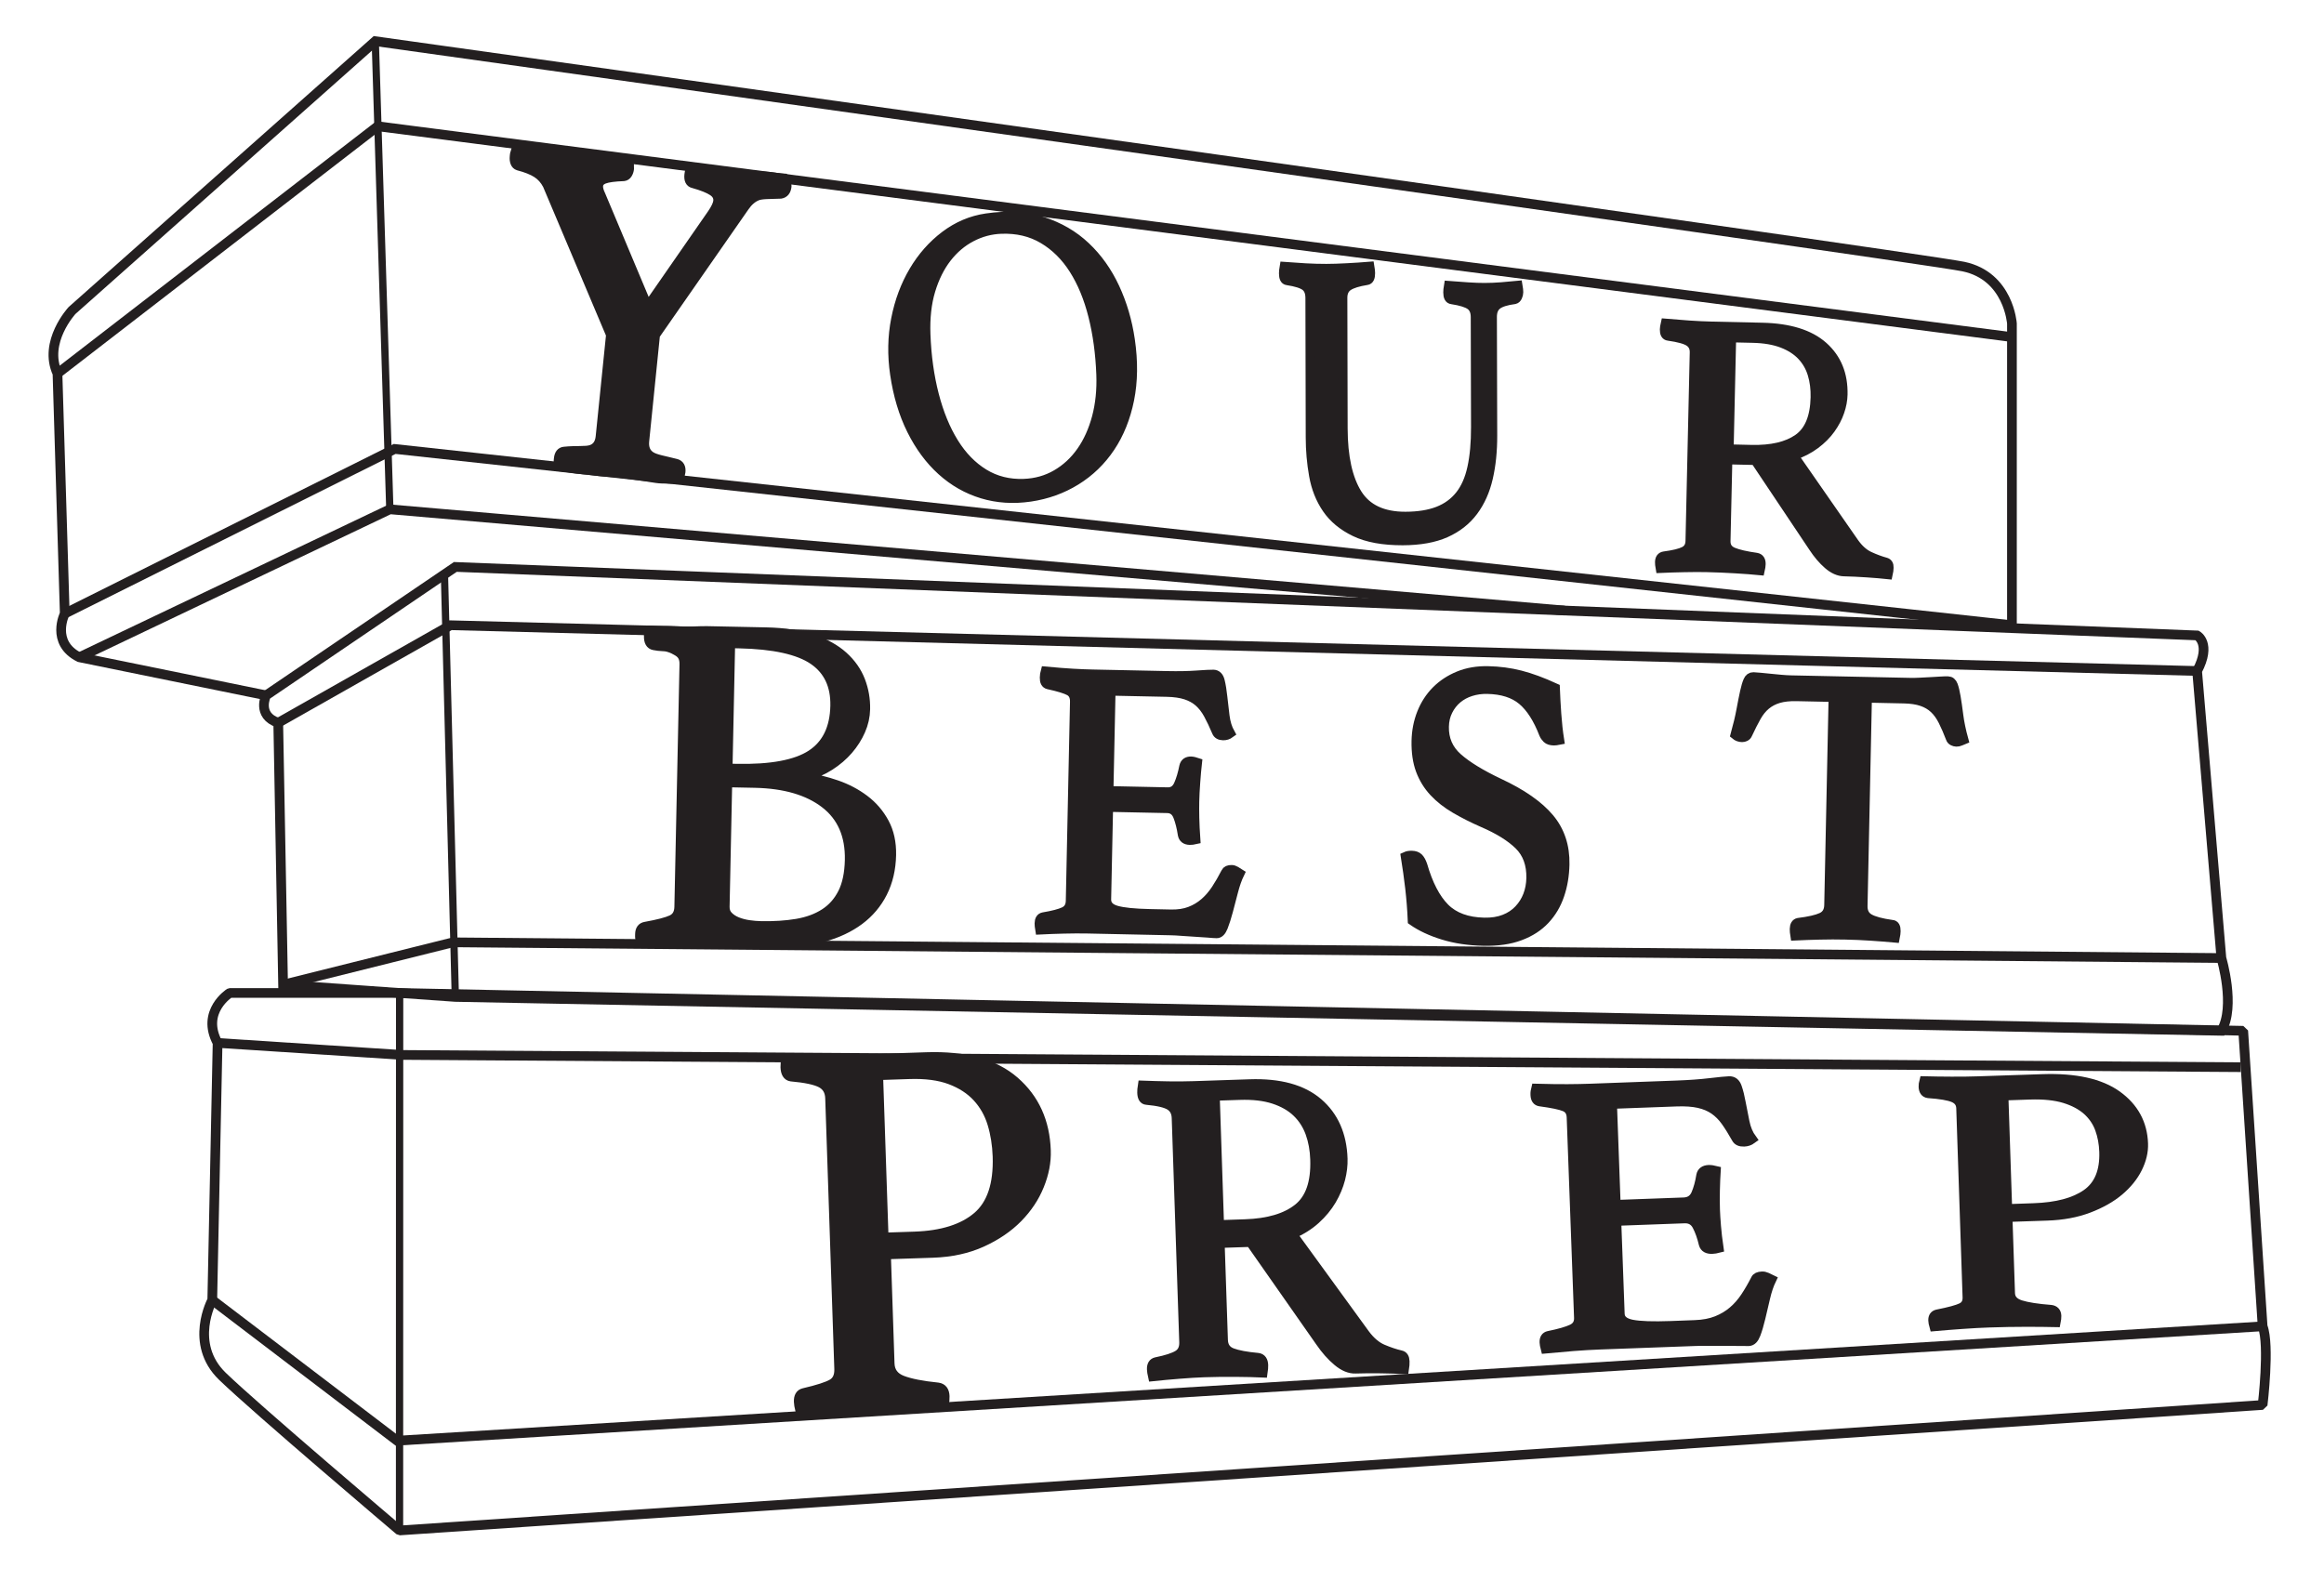 <?xml version="1.0" encoding="utf-8"?>
<!-- Generator: Adobe Illustrator 16.0.0, SVG Export Plug-In . SVG Version: 6.00 Build 0)  -->
<!DOCTYPE svg PUBLIC "-//W3C//DTD SVG 1.1//EN" "http://www.w3.org/Graphics/SVG/1.1/DTD/svg11.dtd">
<svg version="1.1" id="Layer_1" xmlns="http://www.w3.org/2000/svg" xmlns:xlink="http://www.w3.org/1999/xlink" x="0px" y="0px"
	 width="239.5px" height="163px" viewBox="-32.674 -43.304 239.5 163" enable-background="new -32.674 -43.304 239.5 163"
	 xml:space="preserve">
<path fill="#231F20" stroke="#231F20" stroke-linejoin="bevel" d="M30.283-8.796l-6.532-15.457c-0.272-0.521-0.635-0.928-1.09-1.22
	c-0.456-0.294-1.093-0.547-1.912-0.761c-0.158-0.049-0.268-0.158-0.331-0.33c-0.064-0.172-0.084-0.37-0.061-0.598
	c0.007-0.064,0.014-0.138,0.022-0.22c0.009-0.081,0.032-0.152,0.07-0.214c0.009-0.098,0.036-0.194,0.078-0.289
	c0.698,0.136,1.588,0.284,2.672,0.443c1.084,0.16,2.136,0.291,3.162,0.395c0.384,0.04,0.832,0.077,1.347,0.112
	c0.512,0.037,1.044,0.073,1.589,0.111c0.545,0.041,1.068,0.067,1.567,0.085c0.5,0.019,0.928,0.029,1.283,0.031
	c-0.011,0.13-0.008,0.247,0.014,0.347c-0.01,0.099-0.01,0.18,0,0.246c0.008,0.068,0.009,0.134,0.003,0.197
	c-0.02,0.197-0.078,0.371-0.174,0.525c-0.098,0.157-0.226,0.24-0.39,0.257c-0.943,0.035-1.607,0.125-1.992,0.267
	c-0.387,0.141-0.596,0.375-0.63,0.7c-0.024,0.261,0.056,0.58,0.243,0.963l4.845,11.536l6.649-9.582
	c0.378-0.553,0.585-0.992,0.618-1.319c0.042-0.421-0.14-0.769-0.55-1.04c-0.409-0.272-1.071-0.537-1.981-0.794
	c-0.349-0.067-0.499-0.363-0.444-0.883c0.017-0.162,0.048-0.308,0.093-0.436c0.01-0.096,0.038-0.21,0.083-0.335
	c0.697,0.136,1.516,0.276,2.456,0.419c0.938,0.147,1.81,0.259,2.61,0.341c0.736,0.075,1.515,0.128,2.337,0.163
	c0.819,0.033,1.634,0.224,2.44,0.24c-0.013,0.13-0.009,0.246,0.014,0.345c-0.011,0.101-0.011,0.181,0,0.248
	c0.009,0.067,0.011,0.133,0.005,0.199c-0.047,0.456-0.251,0.714-0.614,0.776c-1.137,0.049-1.95,0.007-2.438,0.203
	c-0.49,0.197-0.923,0.574-1.303,1.126l-9.201,13.22l-1.11,10.934c-0.071,0.716,0.143,1.24,0.643,1.568
	c0.499,0.33,1.416,0.455,2.645,0.776c0.344,0.102,0.495,0.38,0.449,0.833c-0.007,0.066-0.024,0.147-0.05,0.243
	c-0.026,0.095-0.042,0.176-0.048,0.242c-0.044,0.126-0.07,0.223-0.079,0.288c-0.765-0.11-1.566-0.018-2.298-0.123
	c-0.637-0.099-1.314-0.201-2.032-0.305c-0.715-0.105-1.347-0.187-1.891-0.241c-0.545-0.056-0.705-0.074-1.413-0.114
	c-0.709-0.039-1.646-0.205-2.29-0.243c-0.74-0.044-1.699-0.272-2.438-0.314c-0.026-0.068-0.031-0.168-0.018-0.297
	c-0.026-0.07-0.033-0.152-0.024-0.25c0.01-0.097,0.02-0.178,0.023-0.244c0.047-0.456,0.235-0.699,0.56-0.732
	c1.274-0.134,2.215,0.001,2.783-0.188c0.569-0.187,0.891-0.639,0.963-1.355L30.283-8.796z"/>
<path fill="#231F20" stroke="#231F20" d="M59.556-4.741c-0.288-1.962-0.252-3.856,0.108-5.68c0.358-1.824,0.972-3.468,1.837-4.932
	c0.864-1.464,1.941-2.681,3.229-3.655c1.289-0.972,2.707-1.573,4.255-1.799c2.138-0.315,4.064-0.196,5.776,0.352
	c1.712,0.547,3.188,1.406,4.426,2.575c1.239,1.168,2.243,2.582,3.015,4.241c0.77,1.659,1.295,3.441,1.574,5.346
	c0.33,2.246,0.304,4.305-0.073,6.176c-0.379,1.872-1.035,3.506-1.973,4.907c-0.938,1.401-2.113,2.539-3.529,3.415
	c-1.416,0.876-2.984,1.44-4.704,1.694c-1.746,0.255-3.394,0.148-4.943-0.322c-1.55-0.471-2.939-1.261-4.171-2.374
	c-1.229-1.11-2.261-2.504-3.099-4.186C60.449-0.66,59.873-2.578,59.556-4.741z M72.836,6.555c1.238-0.046,2.361-0.362,3.368-0.948
	c1.007-0.586,1.863-1.377,2.564-2.377c0.702-0.997,1.23-2.173,1.591-3.523c0.357-1.351,0.507-2.815,0.449-4.395
	c-0.084-2.186-0.356-4.203-0.823-6.054c-0.466-1.852-1.127-3.454-1.982-4.803c-0.857-1.351-1.913-2.397-3.168-3.14
	c-1.255-0.745-2.7-1.084-4.334-1.023c-1.083,0.04-2.107,0.315-3.078,0.823c-0.972,0.506-1.815,1.223-2.534,2.146
	c-0.716,0.924-1.275,2.047-1.674,3.368c-0.399,1.322-0.566,2.834-0.503,4.534c0.084,2.246,0.374,4.323,0.869,6.236
	c0.495,1.911,1.17,3.557,2.028,4.937c0.857,1.382,1.894,2.445,3.108,3.189C69.933,6.268,71.306,6.612,72.836,6.555z"/>
<path fill="#231F20" stroke="#231F20" stroke-miterlimit="10" d="M121.122,1.583c0.005,1.607-0.146,3.068-0.45,4.38
	c-0.303,1.315-0.812,2.451-1.529,3.413c-0.715,0.96-1.664,1.704-2.84,2.228c-1.178,0.524-2.649,0.788-4.418,0.794
	c-2.025,0.003-3.664-0.297-4.914-0.9c-1.252-0.604-2.211-1.397-2.886-2.386c-0.674-0.984-1.125-2.119-1.352-3.403
	c-0.228-1.283-0.343-2.587-0.345-3.915l-0.032-14.39c-0.001-0.564-0.166-0.974-0.496-1.227c-0.334-0.252-0.956-0.449-1.876-0.589
	c-0.236-0.025-0.355-0.266-0.354-0.718c-0.002-0.168,0.021-0.395,0.07-0.677c0.705,0.055,1.43,0.103,2.172,0.143
	c0.743,0.041,1.455,0.061,2.14,0.059c0.611-0.001,1.329-0.023,2.156-0.069c0.824-0.043,1.589-0.094,2.297-0.152
	c0.048,0.282,0.071,0.507,0.072,0.677c0.001,0.452-0.116,0.693-0.353,0.721c-0.896,0.143-1.535,0.341-1.925,0.596
	c-0.389,0.256-0.583,0.667-0.582,1.23l0.031,13.46c0.008,2.934,0.502,5.182,1.482,6.747c0.981,1.563,2.64,2.342,4.972,2.337
	c1.319-0.003,2.438-0.182,3.357-0.537c0.918-0.355,1.67-0.899,2.259-1.635c0.586-0.735,1.008-1.687,1.264-2.859
	c0.258-1.171,0.385-2.576,0.381-4.212l-0.029-11.332c-0.003-0.565-0.18-0.974-0.533-1.228c-0.355-0.252-0.99-0.448-1.911-0.588
	c-0.26-0.026-0.389-0.267-0.389-0.719c-0.003-0.169,0.021-0.395,0.069-0.677c0.684,0.055,1.347,0.104,1.998,0.143
	c0.646,0.042,1.206,0.063,1.678,0.061c0.565-0.002,1.137-0.023,1.714-0.068c0.576-0.043,1.146-0.094,1.713-0.151
	c0.049,0.282,0.072,0.507,0.073,0.676c0.001,0.142-0.036,0.291-0.104,0.445c-0.069,0.156-0.166,0.248-0.282,0.276
	c-0.872,0.115-1.48,0.308-1.819,0.576c-0.344,0.269-0.513,0.686-0.512,1.249L121.122,1.583z"/>
<path fill="#231F20" stroke="#231F20" d="M148.213,4.122l-2.86-0.064l-0.189,8.401c-0.015,0.561,0.242,0.949,0.768,1.164
	c0.522,0.216,1.325,0.4,2.404,0.552c0.309,0.058,0.458,0.275,0.45,0.659c-0.004,0.178-0.035,0.394-0.093,0.647
	c-0.691-0.068-1.539-0.131-2.531-0.191c-0.991-0.06-1.962-0.101-2.918-0.123c-0.669-0.015-1.443-0.014-2.319,0.005
	c-0.879,0.018-1.704,0.043-2.479,0.078c-0.046-0.255-0.066-0.46-0.063-0.612c0.008-0.357,0.152-0.558,0.438-0.602
	c0.984-0.131,1.679-0.3,2.084-0.509c0.402-0.206,0.611-0.563,0.621-1.074l0.438-19.438c0.009-0.484-0.171-0.85-0.537-1.1
	c-0.366-0.251-1.092-0.451-2.173-0.604c-0.256-0.03-0.379-0.25-0.371-0.659c0.003-0.152,0.034-0.355,0.092-0.608
	c0.771,0.068,1.568,0.13,2.393,0.187c0.826,0.057,1.611,0.094,2.36,0.111l5.22,0.118c2.785,0.062,4.873,0.714,6.263,1.955
	c1.392,1.241,2.062,2.893,2.015,4.955c-0.012,0.56-0.12,1.144-0.329,1.75c-0.204,0.606-0.517,1.199-0.929,1.776
	c-0.413,0.577-0.938,1.106-1.584,1.587c-0.643,0.482-1.393,0.867-2.25,1.153l6.259,9.006c0.476,0.671,1.006,1.144,1.594,1.411
	c0.586,0.268,1.137,0.471,1.649,0.61c0.232,0.057,0.346,0.236,0.335,0.542c-0.002,0.203-0.034,0.431-0.091,0.685
	c-0.593-0.063-1.312-0.125-2.164-0.182c-0.848-0.057-1.634-0.094-2.356-0.11c-0.542-0.013-1.084-0.254-1.628-0.725
	c-0.546-0.472-1.053-1.068-1.527-1.792L148.213,4.122z M147.83,3.053c2.066,0.046,3.668-0.328,4.81-1.125
	c1.139-0.794,1.732-2.222,1.778-4.281c0.019-0.861-0.081-1.657-0.302-2.386c-0.219-0.729-0.581-1.363-1.088-1.902
	c-0.503-0.541-1.171-0.973-2.006-1.299c-0.835-0.324-1.856-0.5-3.063-0.528l-2.214-0.05l-0.259,11.517L147.83,3.053z"/>
<path fill="#231F20" stroke="#231F20" stroke-linejoin="round" d="M50.369,36.834c1.06,0.154,2.119,0.413,3.173,0.779
	c1.057,0.366,2.01,0.87,2.861,1.51c0.851,0.64,1.532,1.433,2.043,2.376c0.511,0.944,0.754,2.054,0.728,3.331
	c-0.031,1.441-0.332,2.729-0.904,3.865c-0.573,1.134-1.374,2.081-2.403,2.846c-1.03,0.764-2.264,1.345-3.702,1.74
	c-1.437,0.397-3.02,0.576-4.747,0.54l-7.873-0.167c-0.564-0.011-1.204-0.009-1.918,0.01c-0.716,0.019-1.39,0.037-2.021,0.058
	c-0.731,0.015-1.479,0.033-2.244,0.049c-0.032-0.068-0.045-0.165-0.043-0.295c-0.033-0.068-0.047-0.149-0.045-0.248
	c0.002-0.098,0.004-0.18,0.005-0.246c0.01-0.458,0.197-0.714,0.565-0.774c1.301-0.234,2.202-0.468,2.707-0.703
	c0.503-0.237,0.761-0.679,0.774-1.336l0.527-24.997c0.006-0.326-0.045-0.598-0.158-0.814c-0.111-0.215-0.298-0.398-0.562-0.551
	c-0.261-0.153-0.505-0.291-0.935-0.415c-0.429-0.124-0.818-0.042-1.479-0.186c-0.365-0.073-0.541-0.388-0.528-0.944
	c0.003-0.165-0.013-0.201,0.022-0.296c0.001-0.098,0.017-0.194,0.055-0.292c0.994,0.087,1.798,0.009,2.943,0.082
	s2.16-0.039,2.958-0.022l6.127,0.127c1.861,0.039,3.443,0.279,4.747,0.715c1.301,0.438,2.362,1.025,3.177,1.763
	c0.815,0.737,1.404,1.577,1.768,2.518c0.361,0.941,0.532,1.919,0.51,2.934c-0.015,0.755-0.179,1.488-0.494,2.201
	c-0.314,0.715-0.737,1.377-1.264,1.988c-0.529,0.611-1.162,1.154-1.903,1.63c-0.743,0.476-1.563,0.835-2.466,1.078L50.369,36.834z
	 M43.226,35.925c3.565,0.074,6.141-0.407,7.723-1.445c1.582-1.038,2.399-2.714,2.448-5.031c0.044-2.105-0.703-3.685-2.241-4.737
	c-1.54-1.051-4.093-1.614-7.659-1.69l-0.912-0.02l-0.271,12.903L43.226,35.925z M42.014,50.155c-0.008,0.388,0.11,0.71,0.356,0.961
	c0.244,0.252,0.553,0.455,0.926,0.604c0.373,0.147,0.772,0.252,1.2,0.314c0.429,0.062,0.839,0.097,1.234,0.105
	c1.358,0.029,2.596-0.051,3.71-0.238c1.111-0.188,2.067-0.54,2.867-1.054c0.797-0.512,1.42-1.214,1.869-2.105
	s0.686-2.024,0.716-3.403c0.054-2.542-0.791-4.485-2.536-5.828c-1.741-1.343-4.153-2.048-7.228-2.114l-2.845-0.058L42.014,50.155z"
	/>
<path fill="#231F20" stroke="#231F20" d="M81.788,27.897L81.57,38.219l6.091,0.129c0.522,0.011,0.898-0.243,1.131-0.763
	c0.232-0.519,0.421-1.154,0.568-1.904c0.085-0.348,0.322-0.518,0.712-0.51c0.079,0.002,0.184,0.018,0.312,0.047
	c0.131,0.029,0.234,0.06,0.312,0.087c-0.067,0.591-0.126,1.262-0.18,2.014c-0.054,0.753-0.089,1.41-0.101,1.975
	c-0.01,0.457-0.01,1.016,0.003,1.674c0.014,0.66,0.051,1.408,0.109,2.242c-0.21,0.049-0.405,0.072-0.586,0.069
	c-0.418-0.01-0.66-0.189-0.732-0.541c-0.114-0.755-0.277-1.397-0.485-1.926c-0.21-0.529-0.576-0.799-1.098-0.811l-6.091-0.127
	l-0.2,9.516c-0.012,0.565,0.331,0.949,1.031,1.151c0.699,0.203,1.855,0.321,3.469,0.354l2.149,0.046
	c0.754,0.016,1.414-0.083,1.979-0.301c0.564-0.215,1.065-0.515,1.502-0.897c0.439-0.379,0.833-0.836,1.183-1.365
	c0.35-0.532,0.688-1.115,1.014-1.754c0.082-0.187,0.279-0.275,0.592-0.269c0.13,0.001,0.265,0.044,0.407,0.128
	c0.142,0.084,0.277,0.168,0.404,0.25c-0.245,0.506-0.459,1.113-0.643,1.822c-0.185,0.709-0.363,1.387-0.531,2.027
	c-0.17,0.643-0.345,1.188-0.522,1.642c-0.181,0.454-0.4,0.679-0.659,0.672c-0.208-0.003-0.509-0.024-0.897-0.06
	c-0.391-0.034-0.814-0.063-1.268-0.084c-0.457-0.024-0.918-0.054-1.386-0.092c-0.468-0.037-0.871-0.06-1.209-0.065l-8.553-0.182
	c-0.755-0.014-1.562-0.011-2.423,0.011c-0.859,0.022-1.681,0.05-2.463,0.09c-0.046-0.27-0.067-0.485-0.064-0.647
	c0.008-0.376,0.143-0.588,0.404-0.637c0.993-0.167,1.707-0.353,2.142-0.559c0.434-0.208,0.656-0.578,0.668-1.117l0.433-20.524
	c0.011-0.538-0.171-0.912-0.543-1.122c-0.375-0.209-1.105-0.433-2.193-0.671c-0.26-0.059-0.385-0.291-0.376-0.694
	c0.002-0.134,0.011-0.249,0.027-0.343c0.015-0.093,0.036-0.194,0.065-0.3c1.118,0.104,2.054,0.177,2.808,0.22
	c0.754,0.043,1.431,0.071,2.03,0.083l7.694,0.161c1.171,0.025,2.188,0.006,3.048-0.056c0.86-0.062,1.436-0.09,1.722-0.085
	c0.337,0.007,0.562,0.234,0.668,0.679c0.11,0.446,0.194,0.979,0.261,1.6c0.064,0.62,0.142,1.28,0.23,1.981
	c0.089,0.702,0.273,1.296,0.549,1.788c-0.211,0.156-0.448,0.231-0.708,0.226c-0.339-0.007-0.558-0.133-0.656-0.376
	c-0.299-0.707-0.585-1.311-0.86-1.813c-0.276-0.504-0.6-0.921-0.969-1.251c-0.373-0.33-0.823-0.582-1.353-0.755
	c-0.53-0.172-1.188-0.268-1.967-0.284L81.788,27.897z"/>
<path fill="#231F20" stroke="#231F20" d="M128.019,32.96c-0.248,0.049-0.434,0.073-0.557,0.071c-0.322-0.007-0.555-0.08-0.7-0.221
	c-0.145-0.142-0.253-0.296-0.323-0.462c-0.611-1.585-1.353-2.744-2.228-3.48c-0.875-0.734-2.078-1.118-3.611-1.15
	c-0.594-0.012-1.156,0.065-1.692,0.233c-0.536,0.168-1.004,0.42-1.407,0.756c-0.401,0.336-0.727,0.75-0.971,1.242
	c-0.247,0.49-0.375,1.039-0.387,1.646c-0.028,1.296,0.438,2.367,1.396,3.214c0.958,0.847,2.381,1.718,4.267,2.613
	c2.351,1.097,4.074,2.298,5.172,3.603c1.099,1.305,1.628,2.896,1.589,4.769c-0.024,1.13-0.2,2.181-0.531,3.151
	c-0.33,0.973-0.83,1.818-1.5,2.533c-0.671,0.717-1.528,1.271-2.576,1.661c-1.045,0.394-2.299,0.572-3.759,0.543
	c-1.531-0.034-2.917-0.242-4.158-0.627c-1.241-0.383-2.288-0.874-3.14-1.471c-0.049-1.159-0.14-2.278-0.263-3.355
	c-0.126-1.078-0.277-2.157-0.451-3.235c0.172-0.08,0.384-0.116,0.631-0.11c0.298,0.006,0.524,0.087,0.683,0.242
	c0.156,0.154,0.293,0.398,0.41,0.731c0.576,1.998,1.344,3.476,2.3,4.433c0.956,0.956,2.312,1.454,4.068,1.49
	c0.789,0.018,1.485-0.092,2.083-0.328c0.599-0.233,1.101-0.568,1.505-1.002c0.405-0.432,0.711-0.921,0.921-1.47
	c0.209-0.546,0.32-1.137,0.335-1.77c0.029-1.433-0.386-2.573-1.245-3.418c-0.861-0.846-2.101-1.616-3.717-2.312
	c-1.054-0.462-2.009-0.945-2.862-1.446c-0.856-0.5-1.586-1.073-2.19-1.72c-0.604-0.646-1.063-1.394-1.381-2.242
	c-0.315-0.847-0.46-1.85-0.438-3.007c0.022-1.02,0.21-1.975,0.562-2.863c0.353-0.888,0.852-1.657,1.494-2.306
	c0.646-0.648,1.416-1.155,2.315-1.522c0.896-0.367,1.902-0.538,3.015-0.515c1.161,0.024,2.271,0.171,3.329,0.442
	c1.057,0.271,2.248,0.709,3.57,1.316c0.03,0.828,0.081,1.718,0.147,2.671C127.791,31.239,127.889,32.13,128.019,32.96z"/>
<path fill="#231F20" stroke="#231F20" d="M159.737,28.618l-0.452,21.446c-0.012,0.615,0.212,1.056,0.673,1.319
	c0.462,0.265,1.244,0.476,2.345,0.631c0.271,0.006,0.4,0.227,0.392,0.652c-0.005,0.188-0.032,0.416-0.087,0.682
	c-0.784-0.072-1.613-0.134-2.483-0.194c-0.872-0.059-1.749-0.096-2.633-0.114c-0.861-0.019-1.738-0.018-2.636,0.004
	c-0.897,0.023-1.738,0.05-2.527,0.088c-0.044-0.269-0.063-0.496-0.06-0.685c0.01-0.373,0.136-0.585,0.384-0.636
	c1.107-0.137,1.91-0.321,2.405-0.551c0.498-0.229,0.752-0.654,0.765-1.27l0.45-21.445l-3.793-0.08
	c-0.737-0.016-1.358,0.053-1.865,0.202c-0.508,0.15-0.947,0.382-1.324,0.695c-0.375,0.314-0.703,0.722-0.983,1.225
	c-0.28,0.502-0.577,1.086-0.885,1.75c-0.053,0.133-0.134,0.225-0.246,0.275c-0.11,0.051-0.215,0.075-0.314,0.074
	c-0.27-0.006-0.502-0.091-0.694-0.255c0.266-0.959,0.468-1.812,0.606-2.559c0.138-0.747,0.262-1.367,0.37-1.861
	c0.11-0.493,0.221-0.872,0.339-1.137c0.115-0.265,0.296-0.396,0.541-0.391c0.173,0.004,0.418,0.023,0.736,0.056
	c0.318,0.034,0.655,0.067,1.013,0.101c0.354,0.035,0.717,0.07,1.084,0.104c0.368,0.034,0.712,0.055,1.031,0.062l12.305,0.259
	c0.295,0.006,0.626,0,0.995-0.02c0.37-0.019,0.737-0.038,1.106-0.057c0.37-0.019,0.707-0.038,1.015-0.059
	c0.31-0.019,0.559-0.028,0.758-0.024c0.245,0.005,0.42,0.149,0.525,0.433c0.104,0.284,0.2,0.681,0.287,1.191
	c0.088,0.511,0.178,1.143,0.273,1.895c0.096,0.752,0.268,1.586,0.52,2.502c-0.127,0.051-0.242,0.102-0.354,0.152
	c-0.111,0.052-0.241,0.076-0.388,0.073c-0.1-0.002-0.208-0.031-0.33-0.088c-0.122-0.055-0.206-0.15-0.252-0.286
	c-0.257-0.674-0.515-1.269-0.774-1.784c-0.26-0.514-0.562-0.937-0.911-1.265c-0.351-0.328-0.774-0.579-1.276-0.749
	c-0.498-0.171-1.118-0.266-1.854-0.281L159.737,28.618z"/>
<path fill="#231F20" stroke="#231F20" d="M58.634,85.992l0.377,11.241c0.028,0.841,0.457,1.421,1.281,1.74
	c0.825,0.32,2.057,0.562,3.692,0.727c0.447,0.062,0.678,0.362,0.697,0.911c0.009,0.256-0.017,0.568-0.079,0.936
	c-1.076-0.037-2.3-0.061-3.67-0.068c-1.371-0.009-2.853,0.012-4.444,0.066c-0.963,0.032-2.054,0.098-3.271,0.192
	c-1.221,0.095-2.365,0.197-3.435,0.308c-0.086-0.364-0.135-0.654-0.141-0.875c-0.018-0.512,0.157-0.81,0.526-0.895
	c1.47-0.342,2.45-0.659,2.939-0.951c0.491-0.289,0.724-0.802,0.7-1.533l-0.937-27.908c-0.025-0.732-0.33-1.251-0.913-1.563
	c-0.586-0.31-1.621-0.529-3.107-0.662c-0.373-0.06-0.569-0.384-0.588-0.968c-0.008-0.257,0.019-0.531,0.084-0.827
	c1.038,0.039,2.142,0.064,3.308,0.081c1.167,0.014,2.271,0.005,3.307-0.029l7.827-0.262c3.996-0.133,7.025,0.696,9.086,2.496
	c2.061,1.797,3.143,4.175,3.242,7.135c0.04,1.172-0.19,2.367-0.687,3.592c-0.495,1.226-1.237,2.339-2.222,3.341
	c-0.986,1.003-2.217,1.84-3.693,2.513c-1.479,0.672-3.161,1.038-5.049,1.102L58.634,85.992z M61.589,84.141
	c2.813-0.096,4.965-0.771,6.451-2.031c1.486-1.258,2.182-3.332,2.086-6.219c-0.041-1.206-0.221-2.334-0.537-3.377
	c-0.315-1.043-0.829-1.952-1.541-2.73c-0.71-0.774-1.636-1.378-2.776-1.808c-1.141-0.431-2.556-0.619-4.244-0.561l-3.197,0.106
	l0.562,16.725L61.589,84.141z"/>
<path fill="#231F20" stroke="#231F20" d="M96.195,84.716l-3.163,0.105l0.336,9.993c0.022,0.666,0.33,1.109,0.922,1.332
	c0.591,0.224,1.488,0.391,2.691,0.501c0.341,0.051,0.522,0.301,0.538,0.756c0.006,0.211-0.015,0.47-0.061,0.774
	c-0.771-0.036-1.707-0.057-2.804-0.065c-1.1-0.009-2.175,0.004-3.229,0.04c-0.741,0.024-1.594,0.078-2.56,0.155
	c-0.969,0.077-1.877,0.159-2.73,0.25c-0.068-0.301-0.104-0.543-0.11-0.724c-0.014-0.424,0.134-0.671,0.446-0.742
	c1.075-0.218,1.828-0.464,2.262-0.734c0.434-0.272,0.641-0.712,0.621-1.318l-0.777-23.12c-0.02-0.574-0.239-1-0.663-1.273
	c-0.423-0.274-1.234-0.466-2.436-0.577c-0.286-0.021-0.438-0.272-0.453-0.759c-0.007-0.182,0.014-0.424,0.062-0.729
	c0.856,0.033,1.739,0.055,2.653,0.072c0.913,0.013,1.783,0.007,2.609-0.021l5.767-0.193c3.076-0.104,5.42,0.539,7.037,1.925
	c1.613,1.386,2.463,3.304,2.545,5.758c0.022,0.665-0.061,1.365-0.248,2.099c-0.191,0.735-0.496,1.458-0.912,2.169
	c-0.42,0.71-0.968,1.374-1.645,1.988c-0.679,0.613-1.482,1.117-2.408,1.513l7.487,10.299c0.567,0.769,1.184,1.293,1.85,1.574
	c0.664,0.281,1.284,0.489,1.86,0.62c0.259,0.054,0.392,0.259,0.405,0.623c0.008,0.243-0.011,0.516-0.059,0.821
	c-0.657-0.04-1.456-0.066-2.397-0.08c-0.94-0.014-1.812-0.007-2.608,0.02c-0.598,0.021-1.212-0.231-1.841-0.757
	c-0.634-0.524-1.233-1.201-1.802-2.031L96.195,84.716z M95.66,82.867c2.366-0.079,4.179-0.614,5.432-1.606
	c1.256-0.991,1.842-2.675,1.761-5.056c-0.032-0.995-0.197-1.907-0.496-2.734c-0.301-0.828-0.755-1.536-1.367-2.126
	c-0.613-0.593-1.408-1.048-2.385-1.37c-0.975-0.32-2.159-0.458-3.544-0.41l-2.537,0.084l0.445,13.31L95.66,82.867z"/>
<path fill="#231F20" stroke="#231F20" d="M133.462,70.483l0.379,10.395l7.012-0.257c0.6-0.023,1.017-0.302,1.254-0.839
	c0.233-0.539,0.412-1.188,0.534-1.951c0.076-0.354,0.339-0.542,0.79-0.558c0.09-0.004,0.209,0.005,0.359,0.028
	c0.15,0.021,0.271,0.043,0.362,0.067c-0.038,0.598-0.065,1.277-0.083,2.035c-0.017,0.761-0.013,1.424,0.008,1.992
	c0.016,0.461,0.051,1.022,0.106,1.683c0.053,0.663,0.14,1.413,0.262,2.248c-0.238,0.063-0.461,0.099-0.671,0.107
	c-0.48,0.016-0.771-0.147-0.874-0.497c-0.177-0.752-0.404-1.389-0.676-1.907c-0.274-0.52-0.712-0.767-1.311-0.744l-7.01,0.257
	l0.352,9.583c0.021,0.568,0.438,0.934,1.254,1.093c0.816,0.16,2.153,0.205,4.01,0.138l2.473-0.093
	c0.868-0.03,1.622-0.173,2.256-0.427c0.637-0.254,1.194-0.586,1.674-0.998c0.48-0.409,0.905-0.893,1.272-1.447
	c0.371-0.558,0.724-1.165,1.062-1.829c0.079-0.192,0.303-0.296,0.663-0.309c0.149-0.007,0.308,0.028,0.477,0.104
	c0.166,0.076,0.326,0.151,0.48,0.227c-0.252,0.525-0.461,1.148-0.629,1.873c-0.17,0.726-0.332,1.416-0.487,2.071
	c-0.156,0.656-0.322,1.219-0.5,1.686c-0.179,0.469-0.417,0.707-0.717,0.719c-0.24,0.008-0.586,0.006-1.034-0.004
	c-0.45-0.012-0.94-0.013-1.464-0.007c-0.523,0.005-1.056,0.004-1.598-0.001c-0.539-0.011-1.006-0.006-1.394,0.009l-9.842,0.362
	c-0.869,0.032-1.797,0.085-2.783,0.162c-0.987,0.078-1.93,0.159-2.826,0.247c-0.07-0.269-0.109-0.483-0.115-0.646
	c-0.013-0.38,0.131-0.603,0.426-0.667c1.131-0.23,1.942-0.465,2.428-0.699c0.487-0.234,0.72-0.623,0.699-1.165l-0.759-20.668
	c-0.021-0.541-0.252-0.905-0.693-1.093c-0.44-0.187-1.294-0.365-2.562-0.535c-0.302-0.044-0.46-0.268-0.476-0.676
	c-0.006-0.134-0.002-0.249,0.012-0.345c0.012-0.095,0.027-0.198,0.056-0.308c1.291,0.034,2.37,0.05,3.242,0.044
	c0.869-0.006,1.649-0.019,2.337-0.045l8.854-0.325c1.349-0.049,2.513-0.133,3.501-0.252c0.984-0.115,1.643-0.181,1.973-0.192
	c0.388-0.015,0.658,0.198,0.809,0.642c0.153,0.441,0.284,0.971,0.396,1.588c0.114,0.621,0.243,1.281,0.39,1.981
	c0.145,0.698,0.391,1.286,0.74,1.76c-0.234,0.172-0.502,0.263-0.801,0.274c-0.392,0.014-0.648-0.1-0.777-0.338
	c-0.387-0.69-0.752-1.278-1.101-1.769c-0.347-0.487-0.746-0.887-1.192-1.196c-0.446-0.311-0.979-0.533-1.6-0.674
	c-0.62-0.138-1.378-0.192-2.276-0.159L133.462,70.483z"/>
<path fill="#231F20" stroke="#231F20" d="M174.218,82.143l0.264,7.853c0.019,0.587,0.378,0.991,1.073,1.211
	c0.696,0.219,1.736,0.381,3.118,0.488c0.374,0.04,0.571,0.251,0.584,0.634c0.007,0.179-0.021,0.397-0.072,0.653
	c-0.91-0.021-1.941-0.029-3.102-0.029c-1.158,0-2.408,0.021-3.755,0.068c-0.813,0.026-1.733,0.076-2.765,0.15
	c-1.029,0.072-1.997,0.148-2.904,0.23c-0.071-0.251-0.107-0.455-0.113-0.609c-0.011-0.357,0.137-0.565,0.446-0.628
	c1.247-0.246,2.076-0.475,2.49-0.678c0.418-0.206,0.616-0.564,0.598-1.075l-0.653-19.497c-0.018-0.509-0.271-0.872-0.764-1.085
	c-0.492-0.213-1.367-0.362-2.621-0.45c-0.313-0.04-0.479-0.265-0.493-0.674c-0.007-0.177,0.02-0.37,0.075-0.576
	c0.876,0.022,1.81,0.035,2.796,0.039c0.985,0.006,1.917-0.006,2.794-0.036l6.614-0.222c3.376-0.113,5.932,0.454,7.664,1.698
	c1.73,1.246,2.632,2.904,2.701,4.972c0.028,0.817-0.171,1.653-0.595,2.513c-0.426,0.856-1.06,1.641-1.896,2.346
	c-0.838,0.705-1.883,1.295-3.133,1.772c-1.252,0.477-2.677,0.742-4.27,0.794L174.218,82.143z M176.898,81.213
	c2.383-0.08,4.209-0.562,5.471-1.45c1.265-0.889,1.865-2.34,1.798-4.356c-0.029-0.845-0.175-1.63-0.438-2.357
	c-0.264-0.728-0.693-1.36-1.29-1.901c-0.6-0.536-1.378-0.954-2.341-1.25c-0.967-0.295-2.162-0.419-3.592-0.372l-2.707,0.093
	l0.391,11.687L176.898,81.213z"/>
<path fill="none" stroke="#231F20" d="M-5.25,28.369l-19.25-3.928c-3-1.5-1.5-4.5-1.5-4.5l-0.75-24.75
	c-1.5-3.25,1.5-6.491,1.5-6.491L6-39.059c0,0,159,22.25,163.671,23.232s4.996,5.873,4.996,5.873v31.093"/>
<polyline fill="none" stroke="#231F20" points="174.667,-8.559 6.25,-30.29 -26.75,-4.809 "/>
<polyline fill="none" stroke="#231F20" points="174.667,21.139 8,2.969 -26,19.941 "/>
<polyline fill="none" stroke="#231F20" points="-24.5,24.441 7.5,9.191 128.569,19.627 "/>
<line fill="none" stroke="#231F20" stroke-width="0.75" x1="6" y1="-39.059" x2="7.5" y2="9.191"/>
<path fill="none" stroke="#231F20" d="M-3.5,58.191l-0.5-27c-2.25-0.75-1.25-2.822-1.25-2.822l19.5-13.239l179.5,7.061
	c0,0,1.5,0.83,0,3.665l2.5,29.585c0,0,1.5,5,0,7.5l-182-3.49L-3.5,58.191z"/>
<polyline fill="none" stroke="#231F20" points="193.75,25.856 13.75,21.139 -4,31.191 "/>
<polyline fill="none" stroke="#231F20" points="-3.5,58.191 14,53.823 196.25,55.441 "/>
<line fill="none" stroke="#231F20" stroke-width="0.75" x1="13.128" y1="15.892" x2="14.25" y2="59.45"/>
<path fill="none" stroke="#231F20" stroke-linejoin="bevel" d="M198.5,62.941L8.51,59.043H-9c0,0-3,1.897-1.25,5.147l-0.548,26.5
	c0,0-2.452,4.484,1.048,7.867S8.5,114.441,8.5,114.441l192-12.933c0,0,0.75-6.146,0-8.106L198.5,62.941z"/>
<polyline fill="none" stroke="#231F20" points="198.25,66.691 8.75,65.43 -10.25,64.191 "/>
<polyline fill="none" stroke="#231F20" points="-10.798,90.691 8.25,105.191 200.5,93.402 "/>
<line fill="none" stroke="#231F20" stroke-width="0.75" x1="8.51" y1="59.043" x2="8.5" y2="114.441"/>
</svg>
